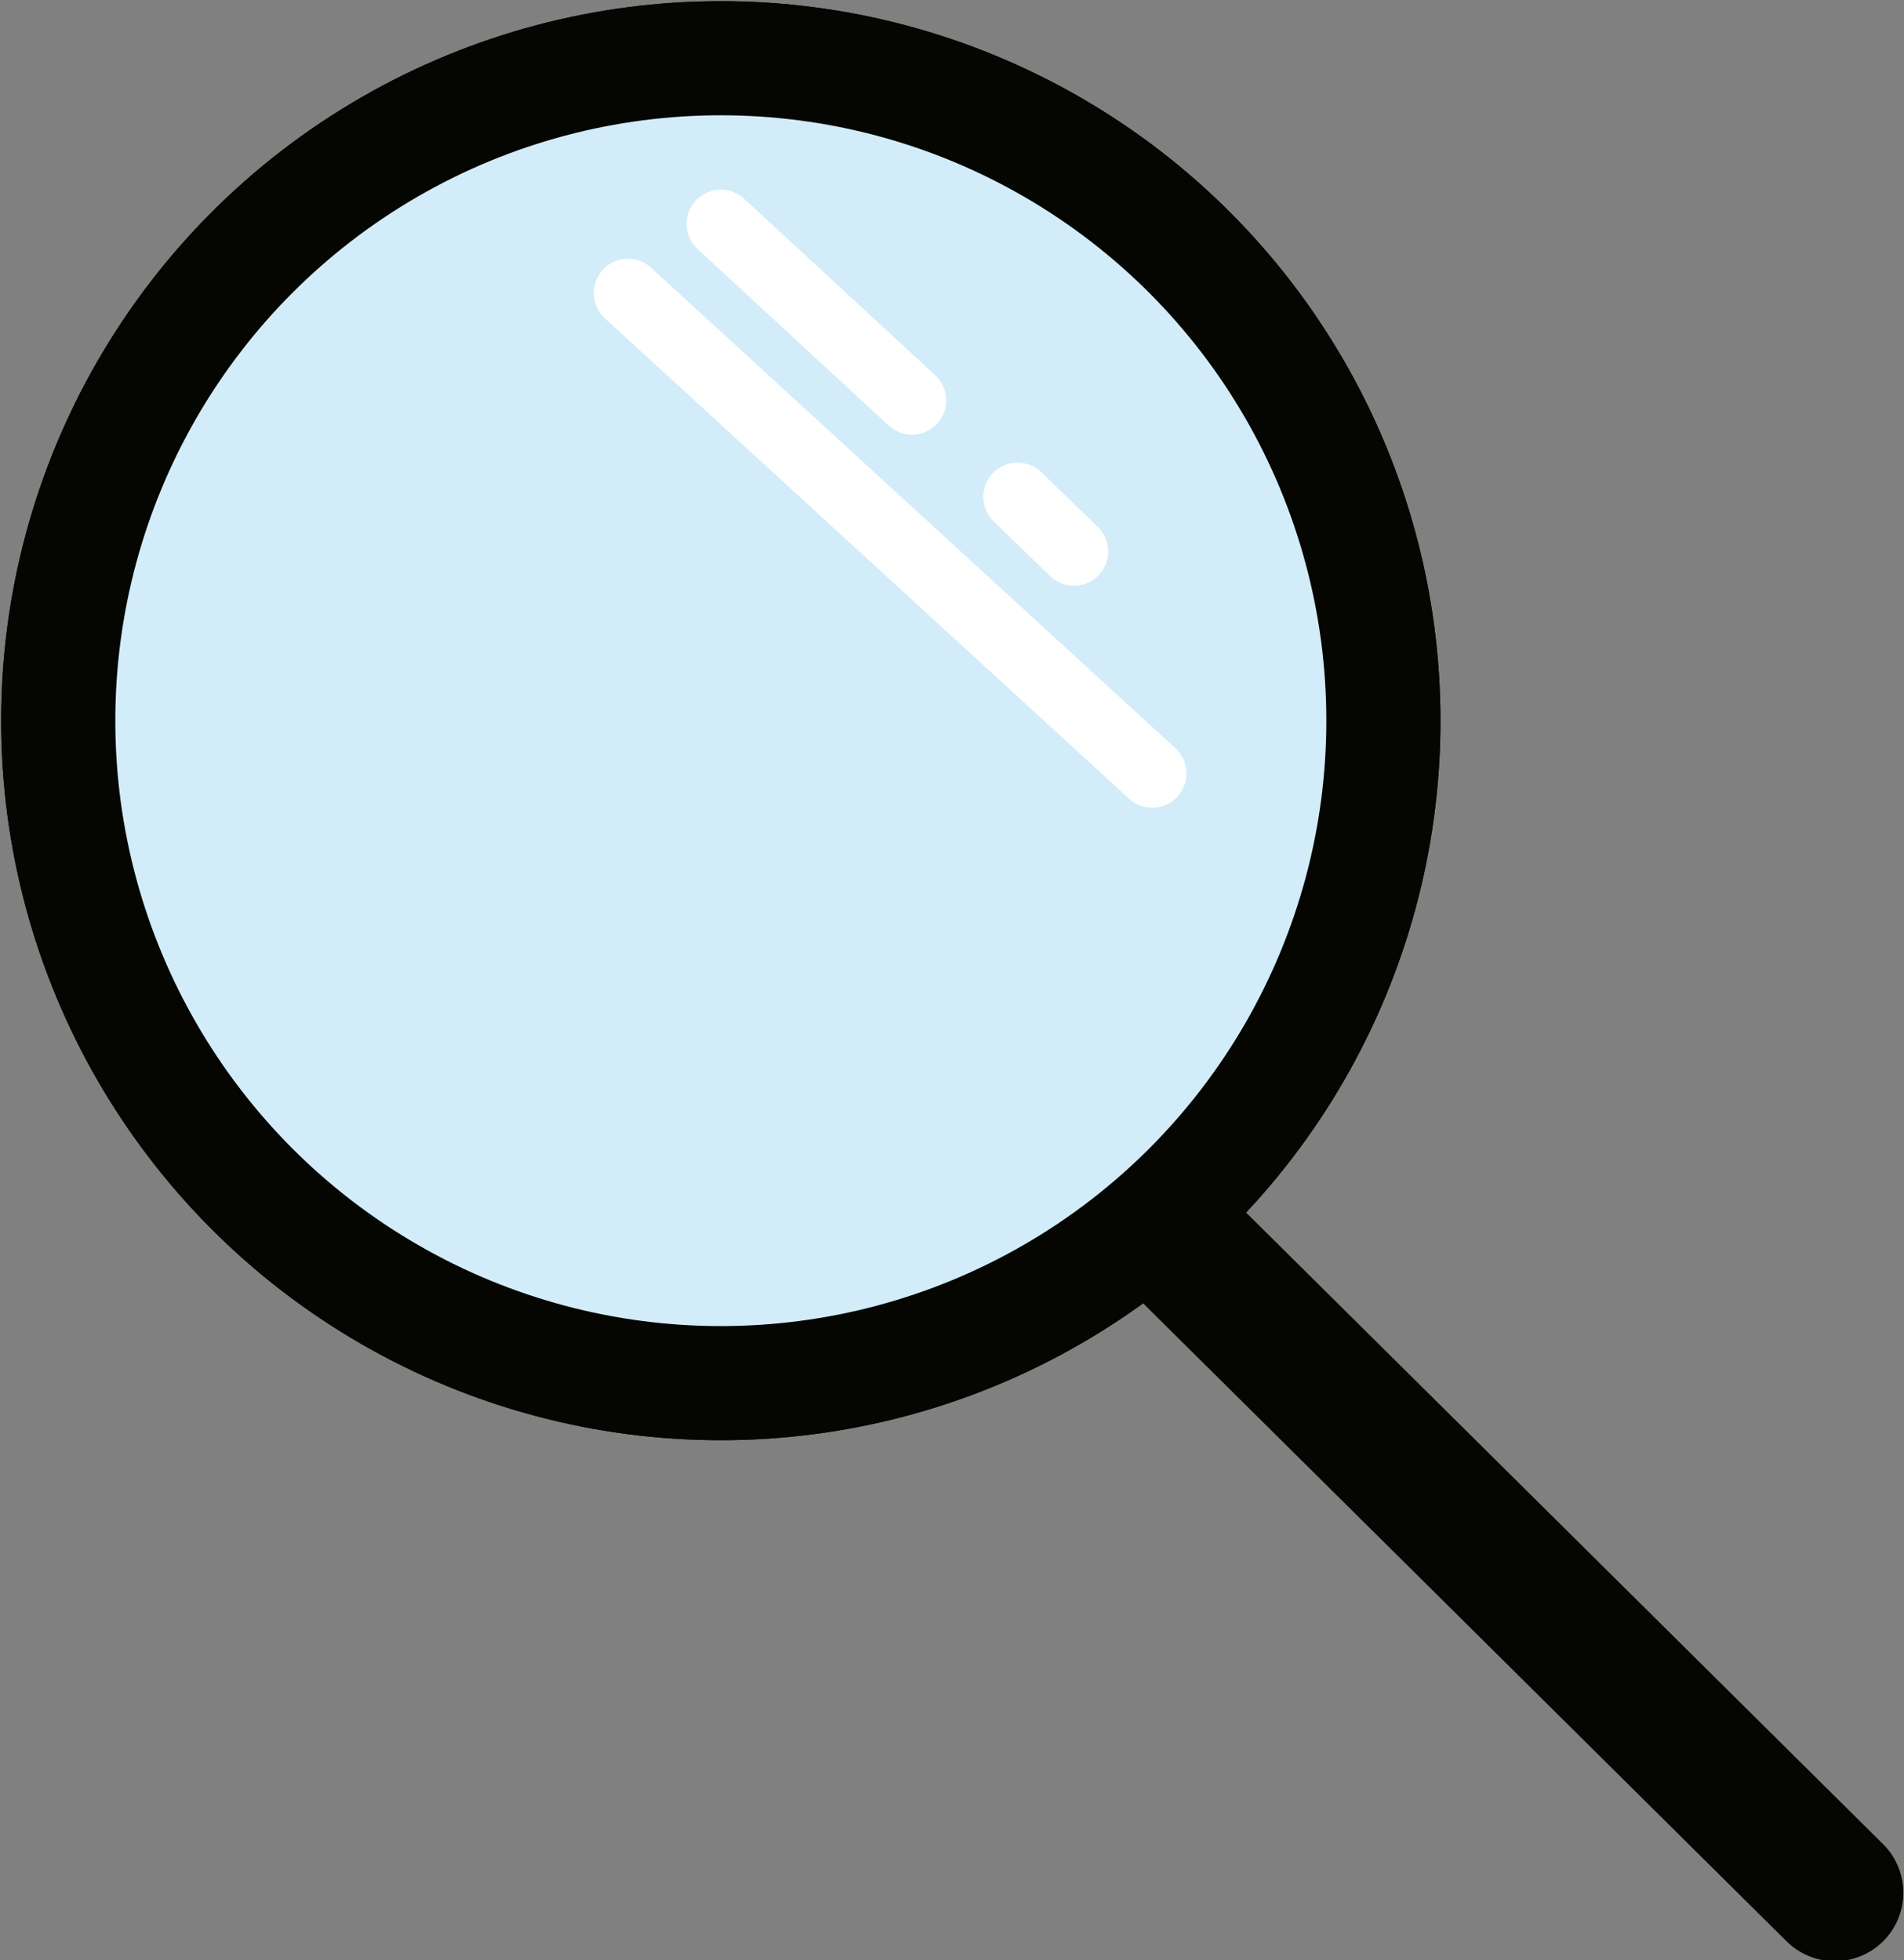 <?xml version="1.0" encoding="utf-8"?>
<!-- Generator: Adobe Illustrator 18.0.0, SVG Export Plug-In . SVG Version: 6.00 Build 0)  -->
<!DOCTYPE svg PUBLIC "-//W3C//DTD SVG 1.1//EN" "http://www.w3.org/Graphics/SVG/1.1/DTD/svg11.dtd">
<svg version="1.1" id="Layer_1" xmlns="http://www.w3.org/2000/svg" xmlns:xlink="http://www.w3.org/1999/xlink" x="0px" y="0px"
	 viewBox="0 0 104.6 107.7" enable-background="new 0 0 104.6 107.7" xml:space="preserve">
<rect x="0" y="0" width="104.6" height="107.7" fill="#808080" stroke="none"/>
<g>
	
		<line fill="none" stroke="#050502" stroke-width="7.524" stroke-linecap="round" stroke-linejoin="round" stroke-miterlimit="10" x1="64.7" y1="68.2" x2="100.8" y2="104"/>
	
		<circle fill="none" stroke="#050502" stroke-width="6.27" stroke-linecap="round" stroke-linejoin="round" stroke-miterlimit="10" cx="39.6" cy="39.6" r="36.4"/>
	
		<circle fill="#D2EDF9" stroke="#050502" stroke-width="6.27" stroke-linecap="round" stroke-linejoin="round" stroke-miterlimit="10" cx="39.6" cy="39.6" r="36.4"/>
	
		<line fill="none" stroke="#FFFFFF" stroke-width="3.762" stroke-linecap="round" stroke-linejoin="round" stroke-miterlimit="10" x1="39.6" y1="12.3" x2="50.1" y2="22"/>
	
		<line fill="none" stroke="#FFFFFF" stroke-width="3.762" stroke-linecap="round" stroke-linejoin="round" stroke-miterlimit="10" x1="34.5" y1="16.1" x2="63.3" y2="42.5"/>
	
		<line fill="none" stroke="#FFFFFF" stroke-width="3.762" stroke-linecap="round" stroke-linejoin="round" stroke-miterlimit="10" x1="55.9" y1="27.3" x2="59" y2="30.3"/>
</g>
</svg>
